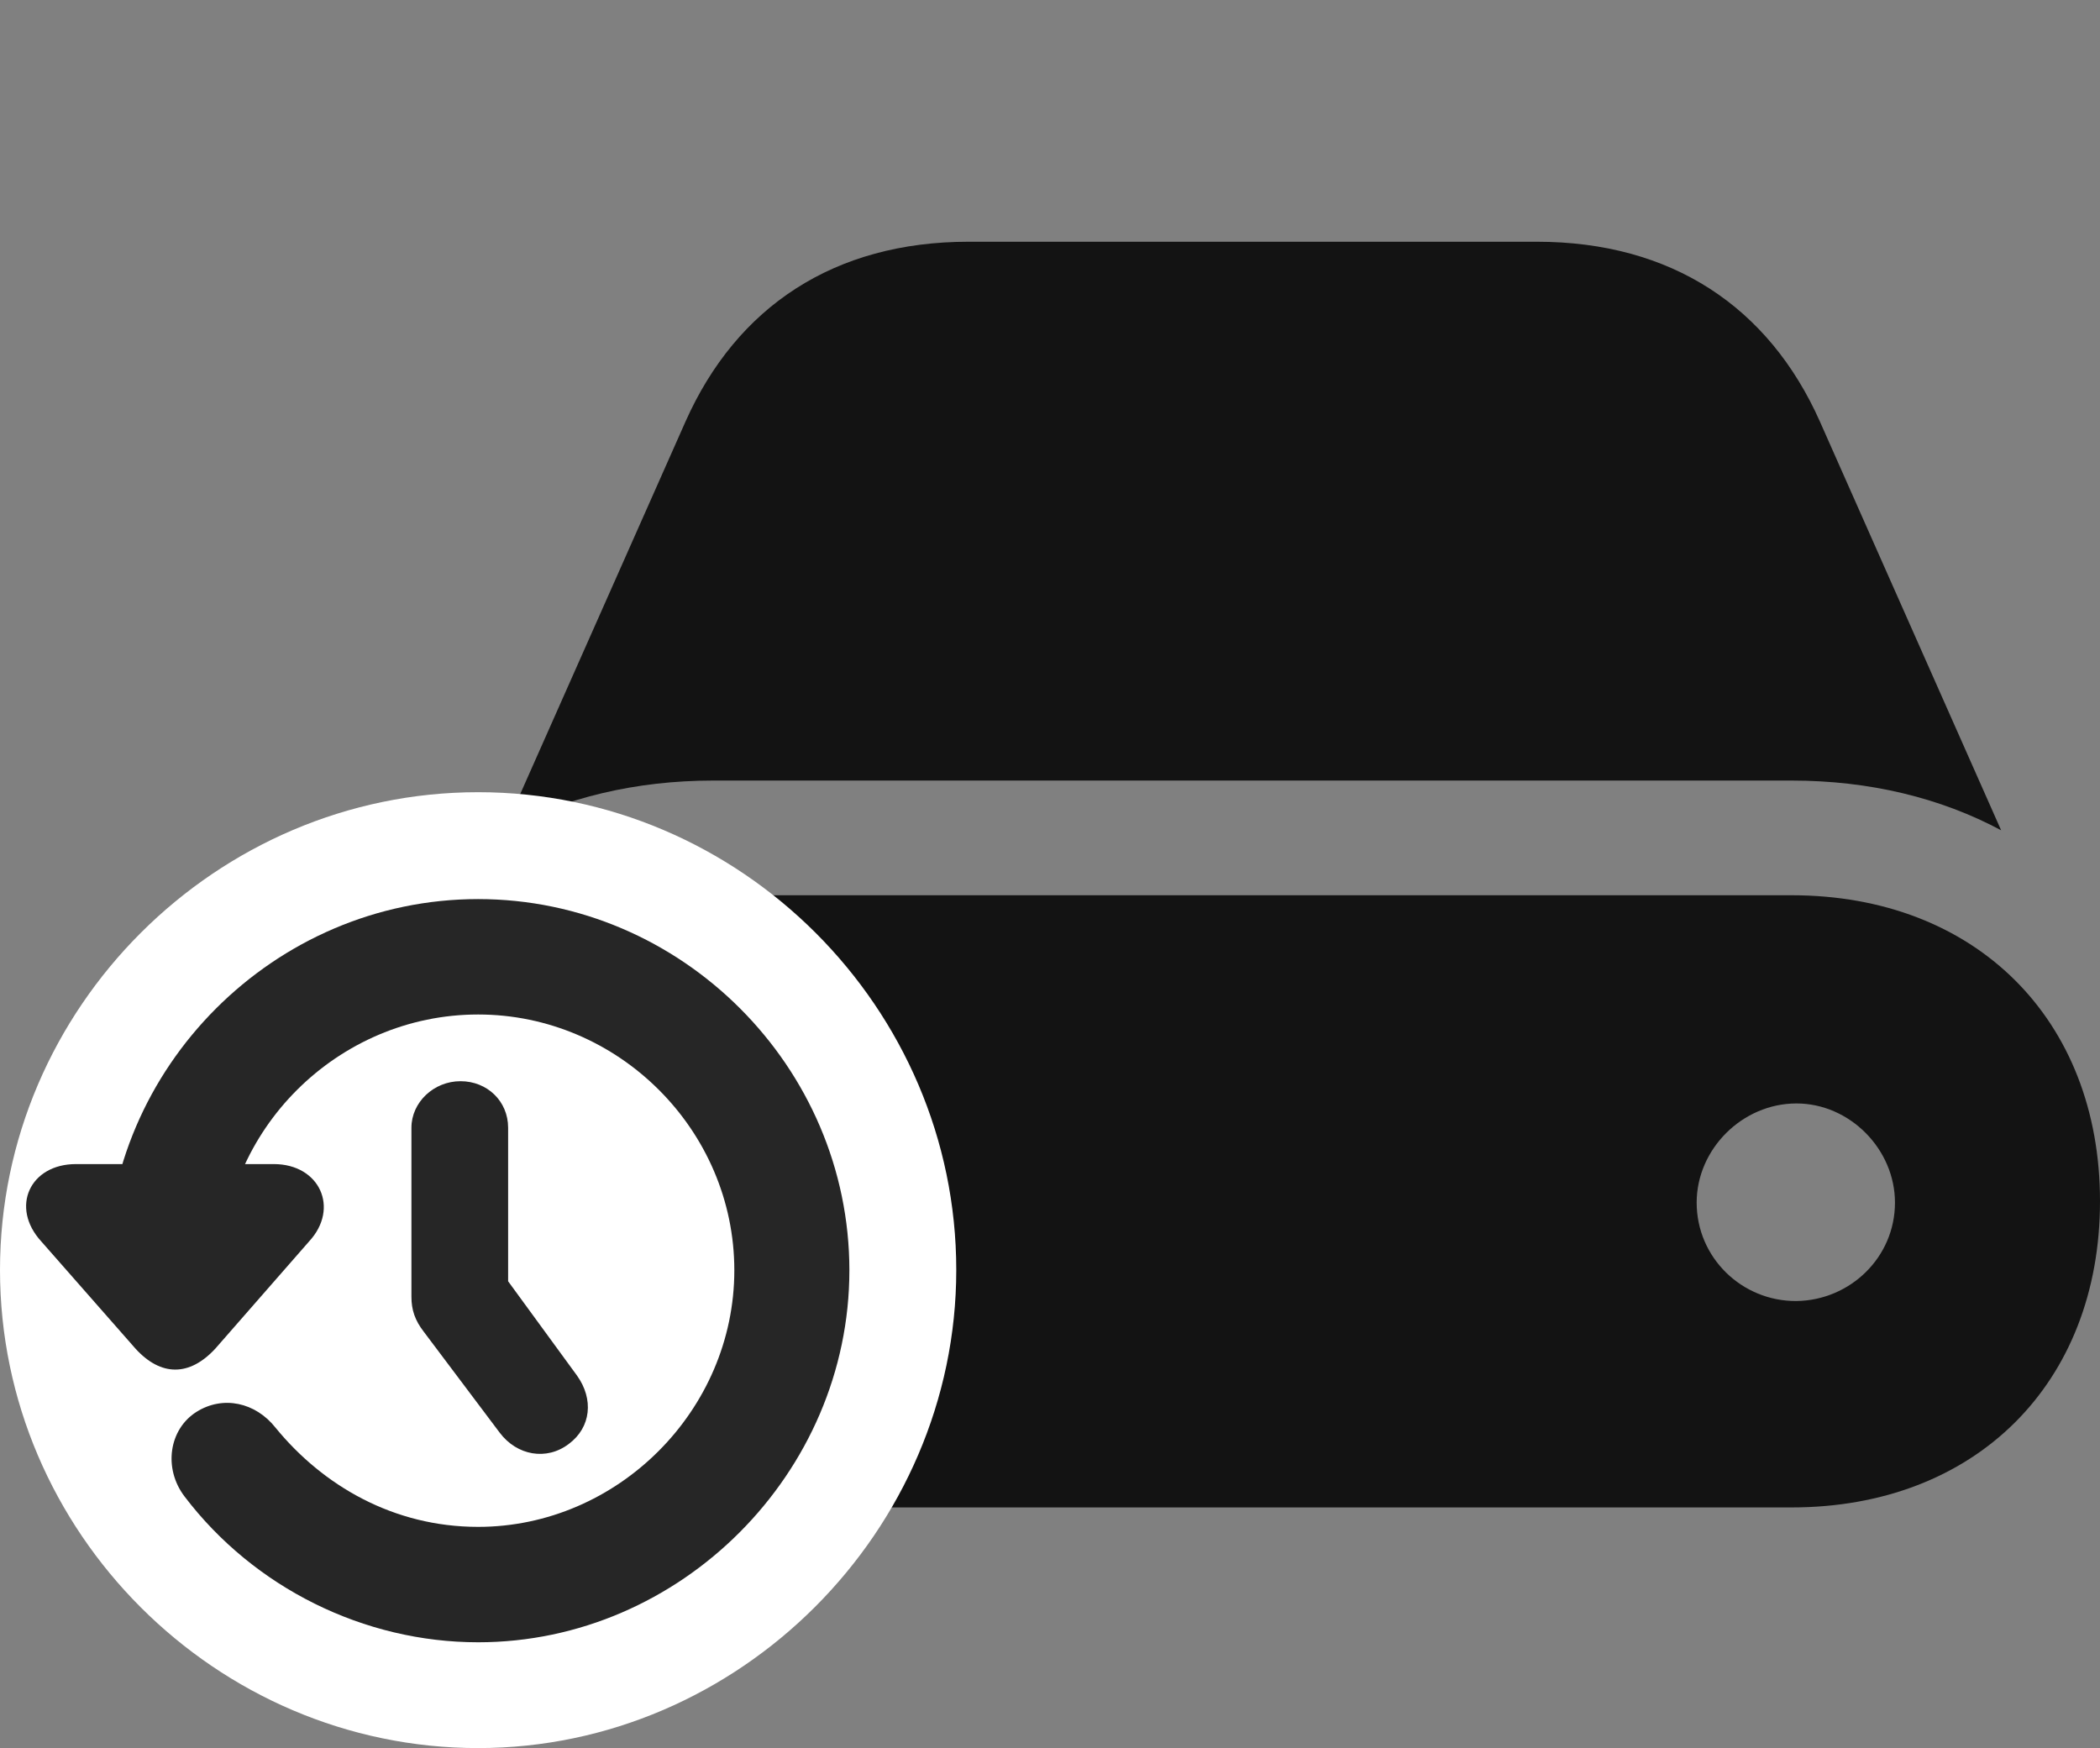 <?xml version="1.0" encoding="UTF-8"?>
<!--Generator: Apple Native CoreSVG 232.5-->
<!DOCTYPE svg
PUBLIC "-//W3C//DTD SVG 1.1//EN"
       "http://www.w3.org/Graphics/SVG/1.1/DTD/svg11.dtd">
<svg version="1.1" xmlns="http://www.w3.org/2000/svg" xmlns:xlink="http://www.w3.org/1999/xlink" width="29.058" height="24.189">
 <rect width="100%" height="100%" fill="#808080" stroke="none"/>
 <g>
  <rect height="24.189" opacity="0" width="29.058" x="0" y="0"/>
  <path d="M9.868 20.859L24.79 20.859C27.334 20.859 29.058 19.145 29.058 16.621C29.058 14.102 27.334 12.388 24.79 12.388L9.868 12.388C7.324 12.388 5.601 14.102 5.601 16.621C5.601 19.145 7.324 20.859 9.868 20.859ZM9.868 10.801L24.79 10.801C25.869 10.801 26.851 11.04 27.69 11.489L25.181 5.83C24.473 4.243 23.125 3.345 21.265 3.345L13.403 3.345C11.543 3.345 10.195 4.243 9.487 5.83L6.982 11.475C7.817 11.04 8.794 10.801 9.868 10.801ZM23.477 16.641C23.477 15.903 24.106 15.269 24.858 15.269C25.596 15.269 26.221 15.903 26.221 16.641C26.221 17.398 25.601 17.993 24.858 18.003C24.102 18.008 23.477 17.402 23.477 16.641Z" fill="#000000" fill-opacity="0.85"/>
  <path d="M6.616 24.189C10.229 24.189 13.232 21.182 13.232 17.573C13.232 13.945 10.244 10.962 6.616 10.962C2.993 10.962 0 13.945 0 17.573C0 21.201 2.988 24.189 6.616 24.189Z" fill="#ffffff"/>
  <path d="M6.616 22.725C9.419 22.725 11.753 20.381 11.753 17.578C11.753 14.766 9.434 12.441 6.616 12.441C3.799 12.441 1.475 14.766 1.475 17.578L3.066 17.578C3.066 15.635 4.673 14.038 6.616 14.038C8.555 14.038 10.161 15.635 10.161 17.578C10.161 19.517 8.545 21.128 6.616 21.128C5.444 21.128 4.468 20.557 3.813 19.756C3.535 19.404 3.086 19.307 2.72 19.536C2.339 19.775 2.256 20.317 2.554 20.708C3.516 21.973 5.039 22.725 6.616 22.725ZM1.875 18.662C2.227 19.048 2.622 19.048 2.979 18.662L4.277 17.178C4.702 16.719 4.424 16.108 3.789 16.108L1.05 16.108C0.415 16.108 0.137 16.704 0.571 17.178ZM7.871 19.98C8.179 19.751 8.218 19.36 7.983 19.033L6.528 17.041L7.031 18.608L7.031 15.605C7.031 15.239 6.743 14.961 6.372 14.961C6.001 14.961 5.693 15.254 5.693 15.605L5.693 17.944C5.693 18.125 5.742 18.271 5.864 18.428L6.914 19.824C7.153 20.142 7.563 20.215 7.871 19.98Z" fill="#000000" fill-opacity="0.85"/>
 </g>
</svg>
